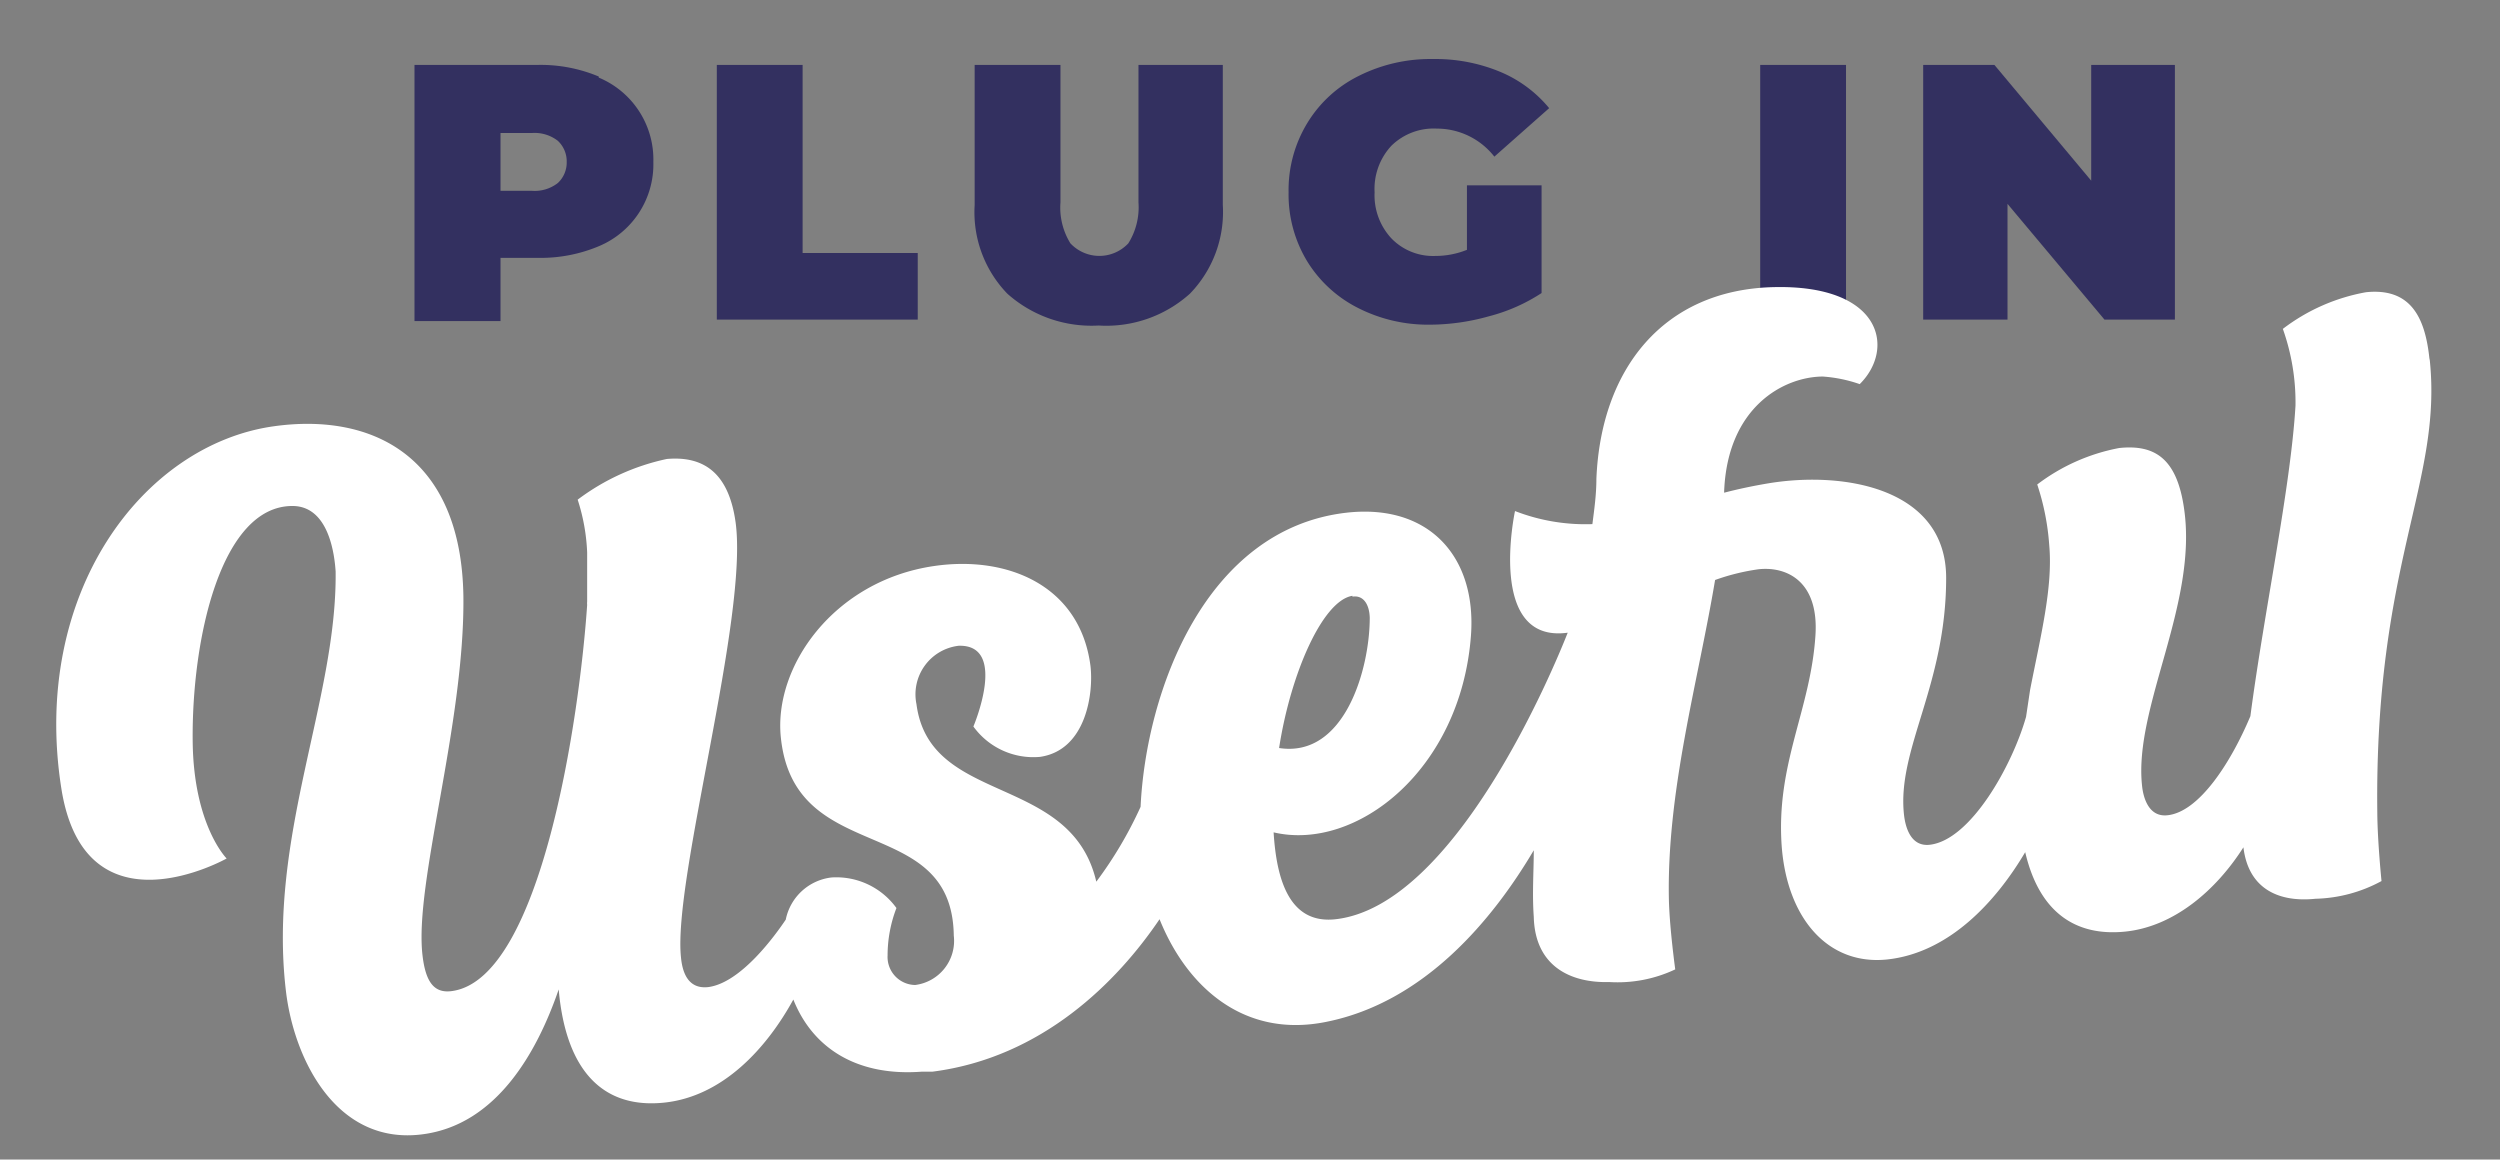 <svg id="Layer_1" data-name="Layer 1" xmlns="http://www.w3.org/2000/svg" viewBox="0 0 118.58 55"><rect x="0" y="0" width="118.58" height="55" fill="#808080" stroke="none"/><title>Untitled-1</title><g id="g10"><g id="g16"><g id="g74"><path id="path76" d="M26.46,8.68a1.33,1.33,0,0,0,.42-1,1.33,1.33,0,0,0-.42-1,1.79,1.79,0,0,0-1.24-.37H23.74V9.05h1.48a1.79,1.79,0,0,0,1.24-.37m1.94-5a4.21,4.21,0,0,1,2.59,4,4.21,4.21,0,0,1-2.59,4,7.11,7.11,0,0,1-2.92.55H23.74v3H19.66V3.08h5.82a7.11,7.11,0,0,1,2.92.55" style="fill:#333060"/></g><g id="g78"><path id="path80" d="M34,3.08h4.07V12h5.46v3.16H34Z" style="fill:#333060"/></g><g id="g82"><path id="path84" d="M47.78,13.93a5.56,5.56,0,0,1-1.55-4.21V3.08H50.3V9.6a3.22,3.22,0,0,0,.47,1.94,1.88,1.88,0,0,0,2.75,0A3.22,3.22,0,0,0,54,9.6V3.08h4V9.72a5.56,5.56,0,0,1-1.56,4.21,5.93,5.93,0,0,1-4.33,1.51,6,6,0,0,1-4.33-1.51" style="fill:#333060"/></g><g id="g86"><path id="path88" d="M69.58,8.79h3.54V13.9A8.36,8.36,0,0,1,70.63,15a10.43,10.43,0,0,1-2.78.4,7.34,7.34,0,0,1-3.47-.81A6,6,0,0,1,62,12.39a6.11,6.11,0,0,1-.88-3.27A6.11,6.11,0,0,1,62,5.85a5.92,5.92,0,0,1,2.43-2.24,7.56,7.56,0,0,1,3.53-.81,8,8,0,0,1,3.18.6,6,6,0,0,1,2.34,1.73l-2.6,2.3A3.46,3.46,0,0,0,68.15,6.1,2.86,2.86,0,0,0,66,6.91a3,3,0,0,0-.8,2.21A3,3,0,0,0,66,11.31a2.75,2.75,0,0,0,2.09.83,4,4,0,0,0,1.49-.29Z" style="fill:#333060"/></g><path id="path90" d="M83.49,3.08h4.07V15.16H83.49Z" style="fill:#333060"/><g id="g92"><path id="path94" d="M103.16,3.08V15.16H99.82l-4.6-5.49v5.49h-4V3.08H94.6l4.59,5.49V3.08Z" style="fill:#333060"/></g><g id="g96"><path id="path98" d="M74.51,30V30h0Zm-10.36-1.7c.5-.08.8.34.82,1,0,2.43-1.19,6.66-4.3,6.18.55-3.55,2.07-7,3.48-7.22m-36.29-.95v0Zm87.37-10.32c-.21-2-.93-3.34-3-3.13a9.14,9.14,0,0,0-3.95,1.74,10.41,10.41,0,0,1,.6,3.64c-.23,3.89-1.48,9.72-2.14,14.73-.92,2.19-2.43,4.55-3.94,4.7-.86.09-1.14-.79-1.2-1.42-.39-3.7,2.64-8.59,2-13.09-.33-2.38-1.36-3.09-3.08-2.91a9.25,9.25,0,0,0-3.89,1.73,11.68,11.68,0,0,1,.57,2.89c.18,2-.42,4.34-.91,6.86h0L96.1,34c-.64,2.27-2.62,5.86-4.58,6.07-.87.09-1.14-.79-1.21-1.43-.34-3.11,2-6.12,2-11.23,0-4.22-4.77-5.08-8.4-4.49-.78.13-1.48.28-2.13.45v-.07c.16-4,2.83-5.43,4.68-5.44a6.72,6.72,0,0,1,1.75.36c1.69-1.67,1.08-4.74-4.12-4.6s-8.16,3.89-8.37,9.1c0,.73-.1,1.44-.19,2.14a9.23,9.23,0,0,1-3.67-.62s-1.36,6.3,2.5,5.77c-.69,1.75-5.34,12.94-11,13.59-2.18.25-2.81-1.83-2.95-4.12,3.91.92,8.88-2.95,9.36-9.33.28-3.75-2-6.28-5.92-5.83-6.69.78-9.49,8.48-9.75,13.95A19.08,19.08,0,0,1,52,41.82c-1.2-5.16-7.9-3.59-8.53-8.42a2.32,2.32,0,0,1,2-2.77c2.36-.07.7,3.83.7,3.83a3.51,3.51,0,0,0,3.16,1.44c2.21-.32,2.55-3.07,2.39-4.34-.5-3.77-3.91-5.23-7.43-4.71-4.75.7-7.62,4.78-7.25,8.16.66,6.16,8.12,3.49,8.2,9.37a2.11,2.11,0,0,1-1.83,2.34,1.33,1.33,0,0,1-1.31-1.4,6.28,6.28,0,0,1,.42-2.25,3.52,3.52,0,0,0-3.08-1.45,2.51,2.51,0,0,0-2.17,2c-.49.73-2.12,3-3.68,3.2-1,.11-1.23-.78-1.29-1.41-.39-3.7,3.21-16.14,2.59-20.64-.33-2.37-1.54-3.15-3.26-3a10.75,10.75,0,0,0-4.23,1.93,9.32,9.32,0,0,1,.45,2.5c0,.32,0,.71,0,1.17v.08c0,.28,0,.59,0,.92v.17a.76.76,0,0,0,0,.15C27.49,34,25.69,46.33,21.49,47c-.88.15-1.3-.39-1.45-1.69-.4-3.41,2-10.94,1.94-17-.09-6.73-4.38-8.74-9-8.09C6.75,21.1,1.46,28.17,2.91,37.4c1.12,7.11,7.84,3.32,7.84,3.32S9.19,39.16,9.14,35.2C9.08,30.31,10.48,24,13.87,24c1.74,0,2,2.34,2.05,3.11.07,6.09-3.22,12.55-2.36,19.88.38,3.27,2.41,7.36,6.5,6.81,3.47-.46,5.4-3.84,6.44-6.87v0c.35,4,2.21,5.66,5,5.37s4.87-2.59,6.13-4.89c.91,2.29,3,3.66,6.11,3.42h0l.2,0,.19,0,.11,0C49.44,50.16,53,46.56,55,43.6c1.29,3.21,4,5.66,7.9,4.87,4.67-.93,7.91-4.86,9.85-8.14,0,1-.08,2.05,0,3.16.06,2.41,1.84,3.14,3.57,3.09a6.41,6.41,0,0,0,3.14-.6s-.26-1.88-.3-3.25c-.12-5.18,1.38-10.37,2.19-15.22A10.29,10.29,0,0,1,83.42,27c1.34-.14,2.86.58,2.69,3.14-.23,3.55-1.88,6.07-1.6,10,.26,3.44,2.21,5.66,5,5.37,2.92-.31,5.15-2.72,6.55-5.09.66,2.83,2.36,4,4.72,3.77s4.36-2,5.63-4c.25,2.07,1.8,2.61,3.42,2.44a6.88,6.88,0,0,0,3.13-.84s-.19-1.87-.2-3.23c-.14-11.87,3.09-15.66,2.49-21.47" style="fill:#fff"/></g></g></g></svg>